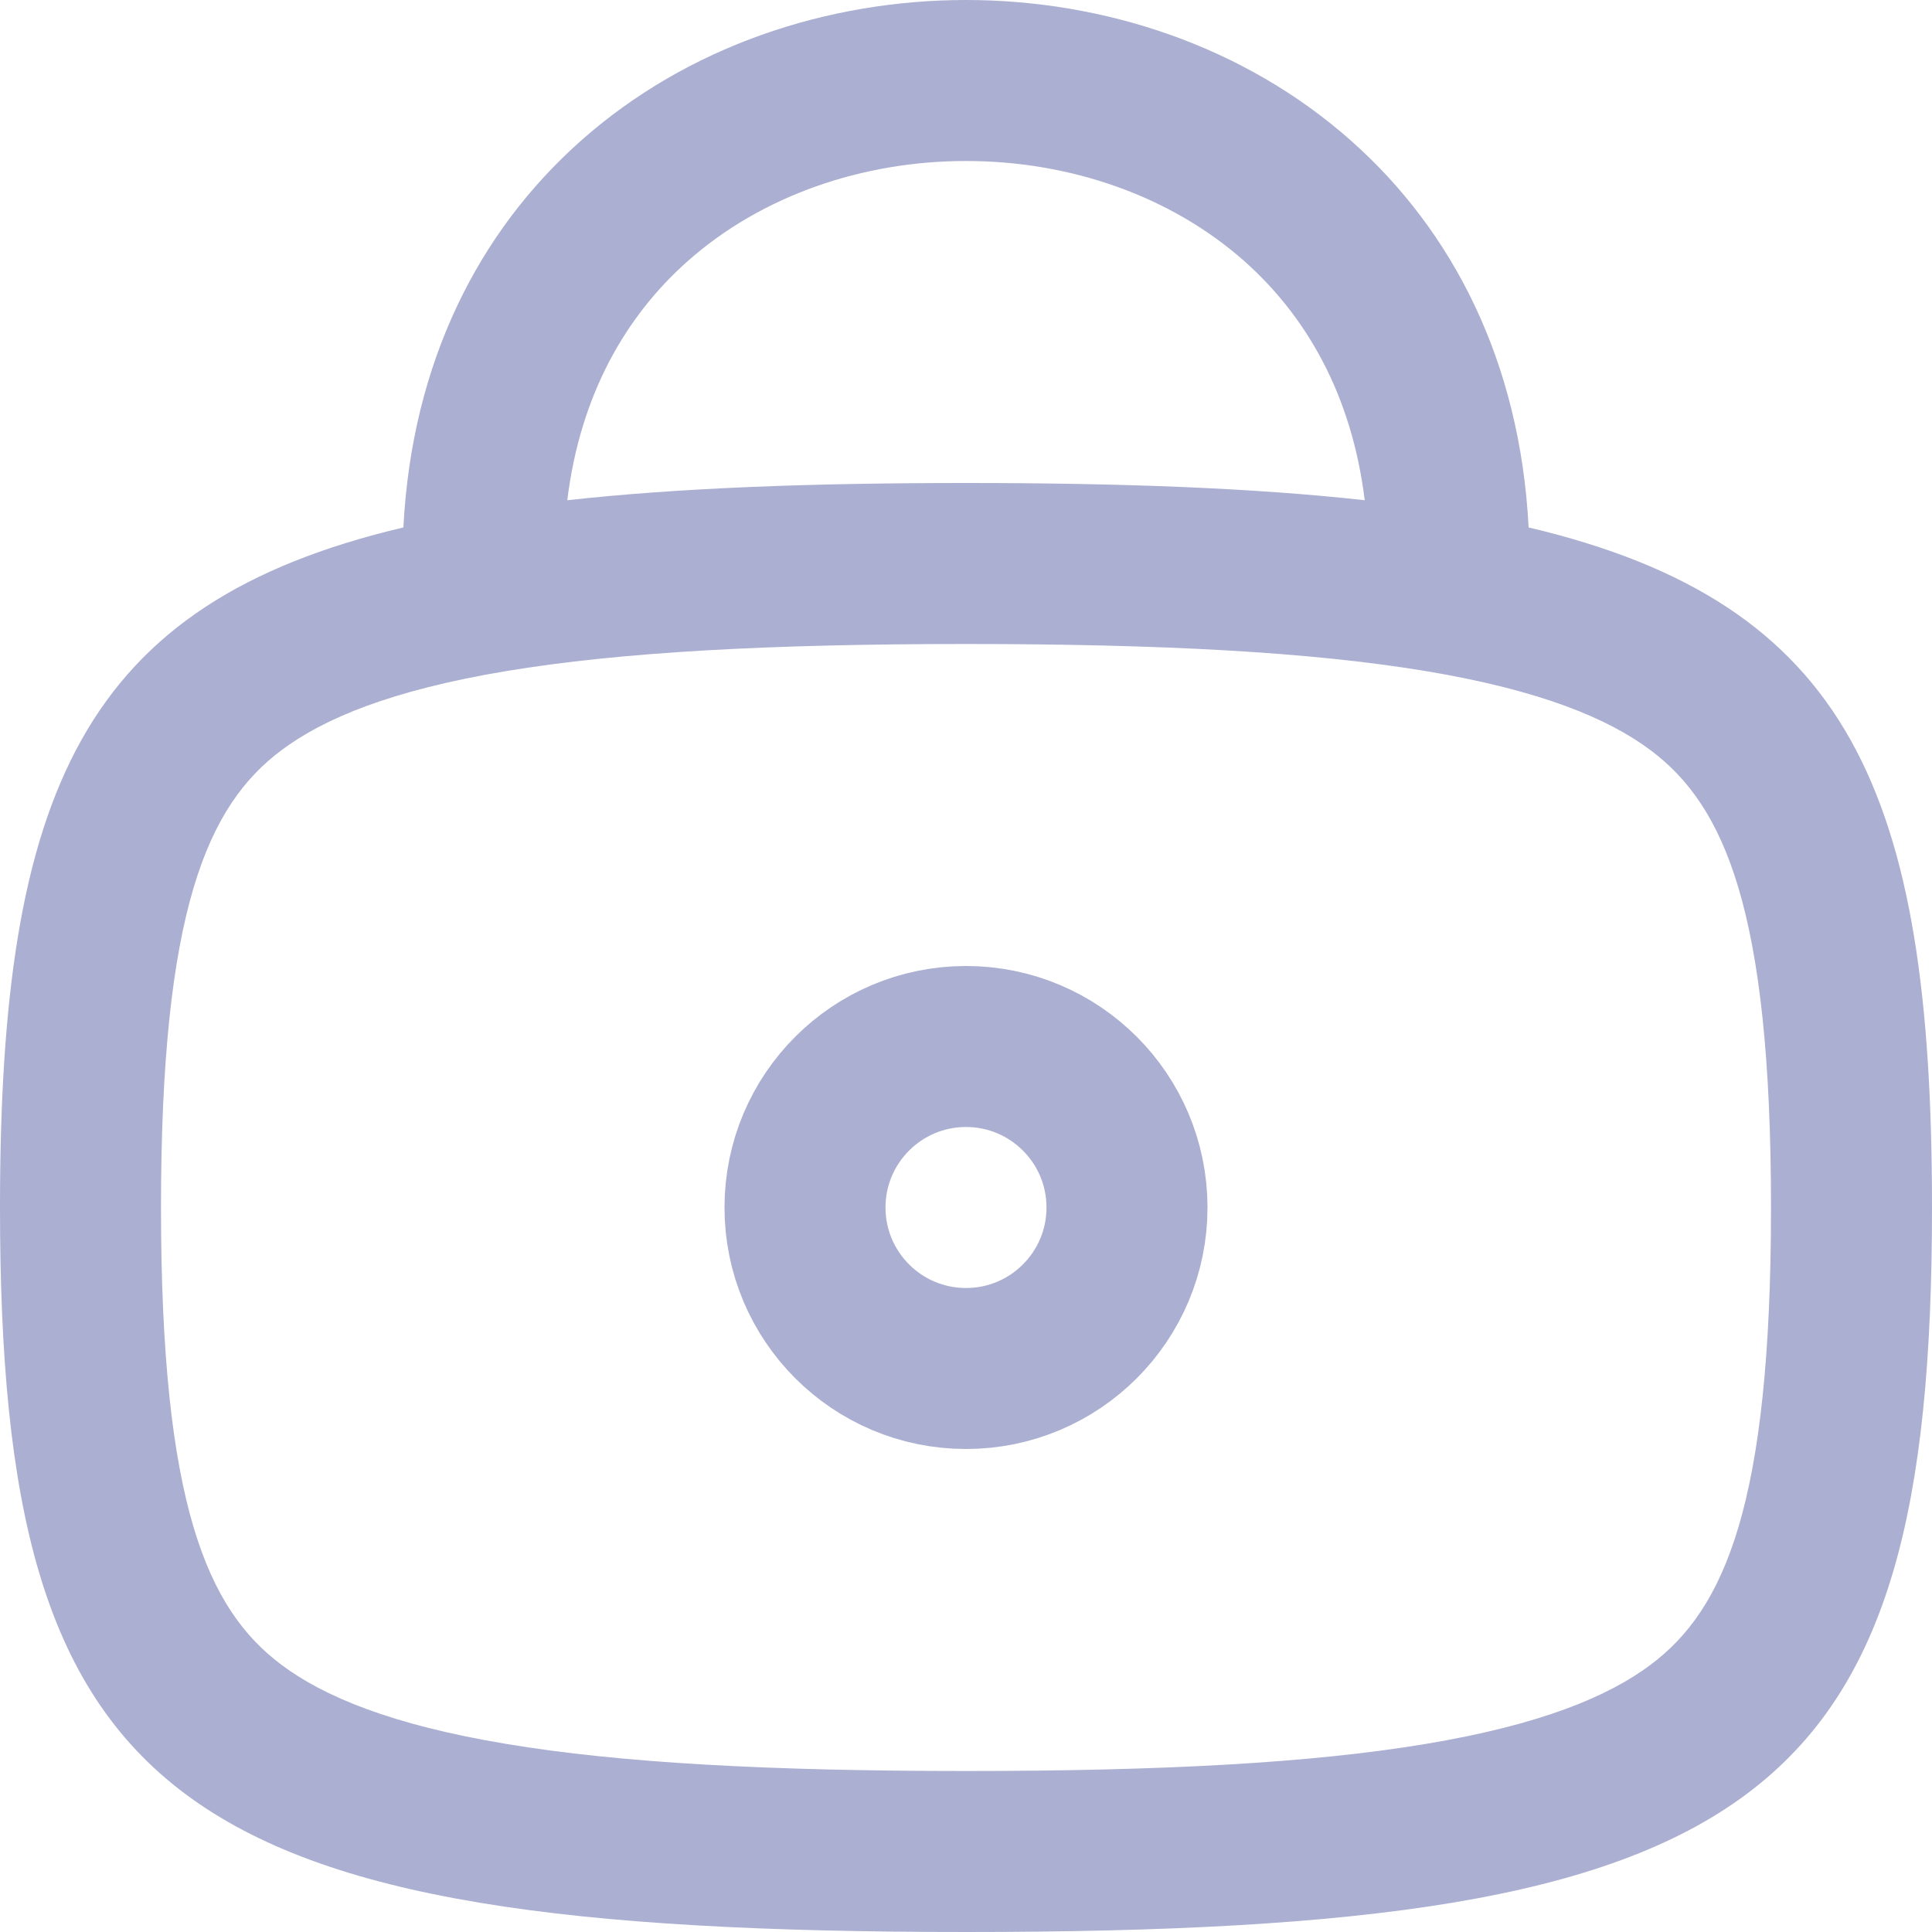<svg width="24" height="24" viewBox="0 0 24 24" fill="none" xmlns="http://www.w3.org/2000/svg">
<path fill-rule="evenodd" clip-rule="evenodd" d="M7.047 6.214C8.429 6.061 10.066 6 12 6C13.934 6 15.571 6.061 16.953 6.214C16.791 4.894 16.219 3.921 15.461 3.247C14.541 2.43 13.287 2 12 2C10.713 2 9.459 2.43 8.539 3.247C7.781 3.921 7.209 4.894 7.047 6.214ZM18.989 6.552C18.883 4.494 18.048 2.872 16.789 1.753C15.459 0.57 13.713 0 12 0C10.287 0 8.541 0.57 7.211 1.753C5.952 2.872 5.117 4.494 5.011 6.552C1.031 7.492 0 9.829 0 15C0 22.412 2.118 24 12 24C21.882 24 24 22.412 24 15C24 9.829 22.969 7.492 18.989 6.552ZM2 15C2 18.689 2.576 19.991 3.494 20.679C4.019 21.073 4.858 21.425 6.285 21.663C7.708 21.901 9.563 22 12 22C14.437 22 16.291 21.901 17.715 21.663C19.142 21.425 19.981 21.073 20.506 20.679C21.424 19.991 22 18.689 22 15C22 11.311 21.424 10.009 20.506 9.321C19.981 8.927 19.142 8.575 17.715 8.337C16.291 8.1 14.437 8 12 8C9.563 8 7.708 8.1 6.285 8.337C4.858 8.575 4.019 8.927 3.494 9.321C2.576 10.009 2 11.311 2 15Z" fill="#ABAFD1"/>
<circle r="2" transform="matrix(-1 0 0 1 12 15)" stroke="#ABAFD1" stroke-width="2"/>
</svg>

